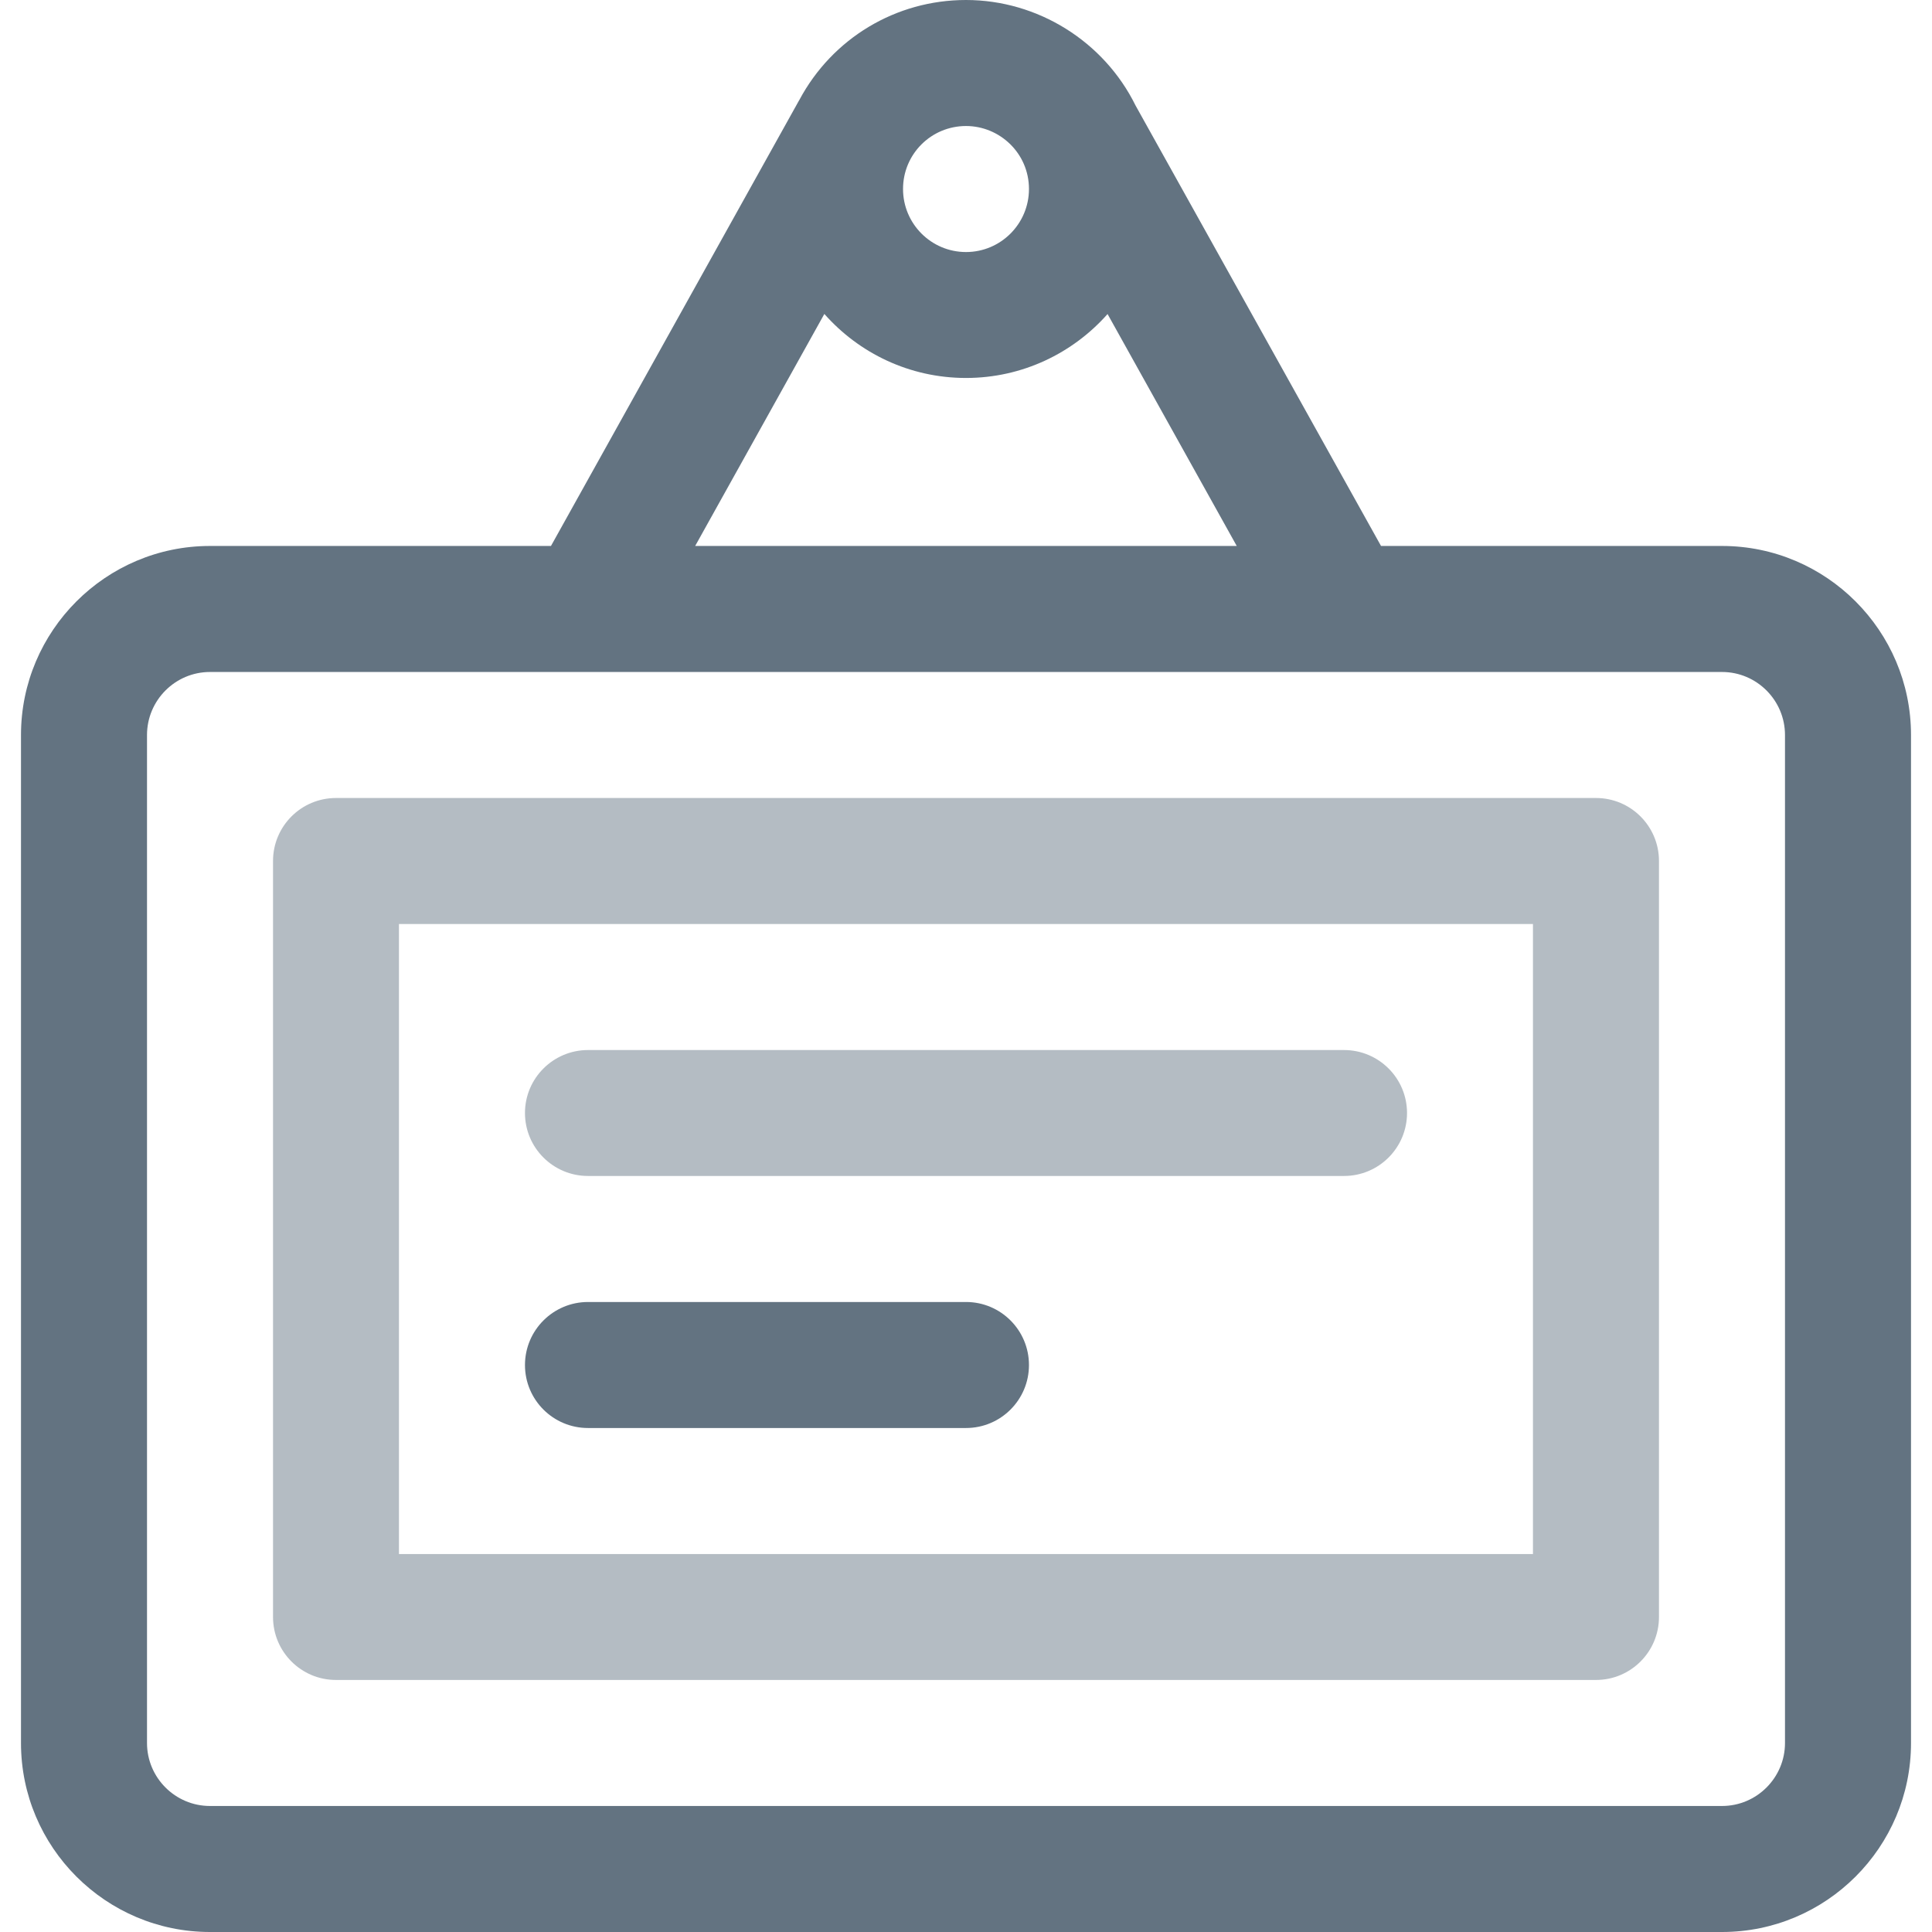 <svg width="22" height="22" viewBox="0 0 22 22" fill="none" xmlns="http://www.w3.org/2000/svg">
<path d="M19.609 6.217H15.726L12.931 1.202C12.571 0.471 11.816 0 11 0C10.201 0 9.477 0.436 9.102 1.139C9.1 1.142 9.099 1.144 9.097 1.147L6.274 6.217H2.391C1.205 6.217 0.239 7.183 0.239 8.37V19.848C0.239 21.035 1.205 22 2.391 22H19.609C20.795 22 21.761 21.035 21.761 19.848V8.37C21.761 7.183 20.795 6.217 19.609 6.217ZM11 1.435C11.384 1.435 11.717 1.745 11.717 2.152C11.717 2.548 11.396 2.87 11 2.87C10.604 2.87 10.283 2.548 10.283 2.152C10.283 1.754 10.604 1.435 11 1.435ZM9.387 3.575C9.782 4.022 10.358 4.304 11 4.304C11.641 4.304 12.217 4.022 12.612 3.576L14.083 6.217H7.916L9.387 3.575ZM20.326 19.848C20.326 20.243 20.004 20.565 19.609 20.565H2.391C1.996 20.565 1.674 20.243 1.674 19.848V8.37C1.674 7.974 1.996 7.652 2.391 7.652C3.328 7.652 18.649 7.652 19.609 7.652C20.004 7.652 20.326 7.974 20.326 8.37L20.326 19.848Z" fill="#637381"/>
<path d="M18.174 9.087H3.826C3.43 9.087 3.109 9.408 3.109 9.804V18.413C3.109 18.809 3.43 19.13 3.826 19.13H18.174C18.57 19.13 18.891 18.809 18.891 18.413V9.804C18.891 9.408 18.57 9.087 18.174 9.087ZM17.456 17.696H4.543V10.522H17.456V17.696V17.696Z" fill="#637381" fill-opacity="0.48"/>
<path d="M11 14.826H6.696C6.3 14.826 5.978 15.147 5.978 15.544C5.978 15.94 6.299 16.261 6.696 16.261H11C11.396 16.261 11.717 15.94 11.717 15.544C11.717 15.147 11.396 14.826 11 14.826Z" fill="#637381"/>
<path d="M15.304 11.957H6.696C6.3 11.957 5.978 12.278 5.978 12.674C5.978 13.07 6.299 13.391 6.696 13.391H15.304C15.701 13.391 16.022 13.07 16.022 12.674C16.022 12.278 15.701 11.957 15.304 11.957Z" fill="#637381" fill-opacity="0.48"/>
</svg>
